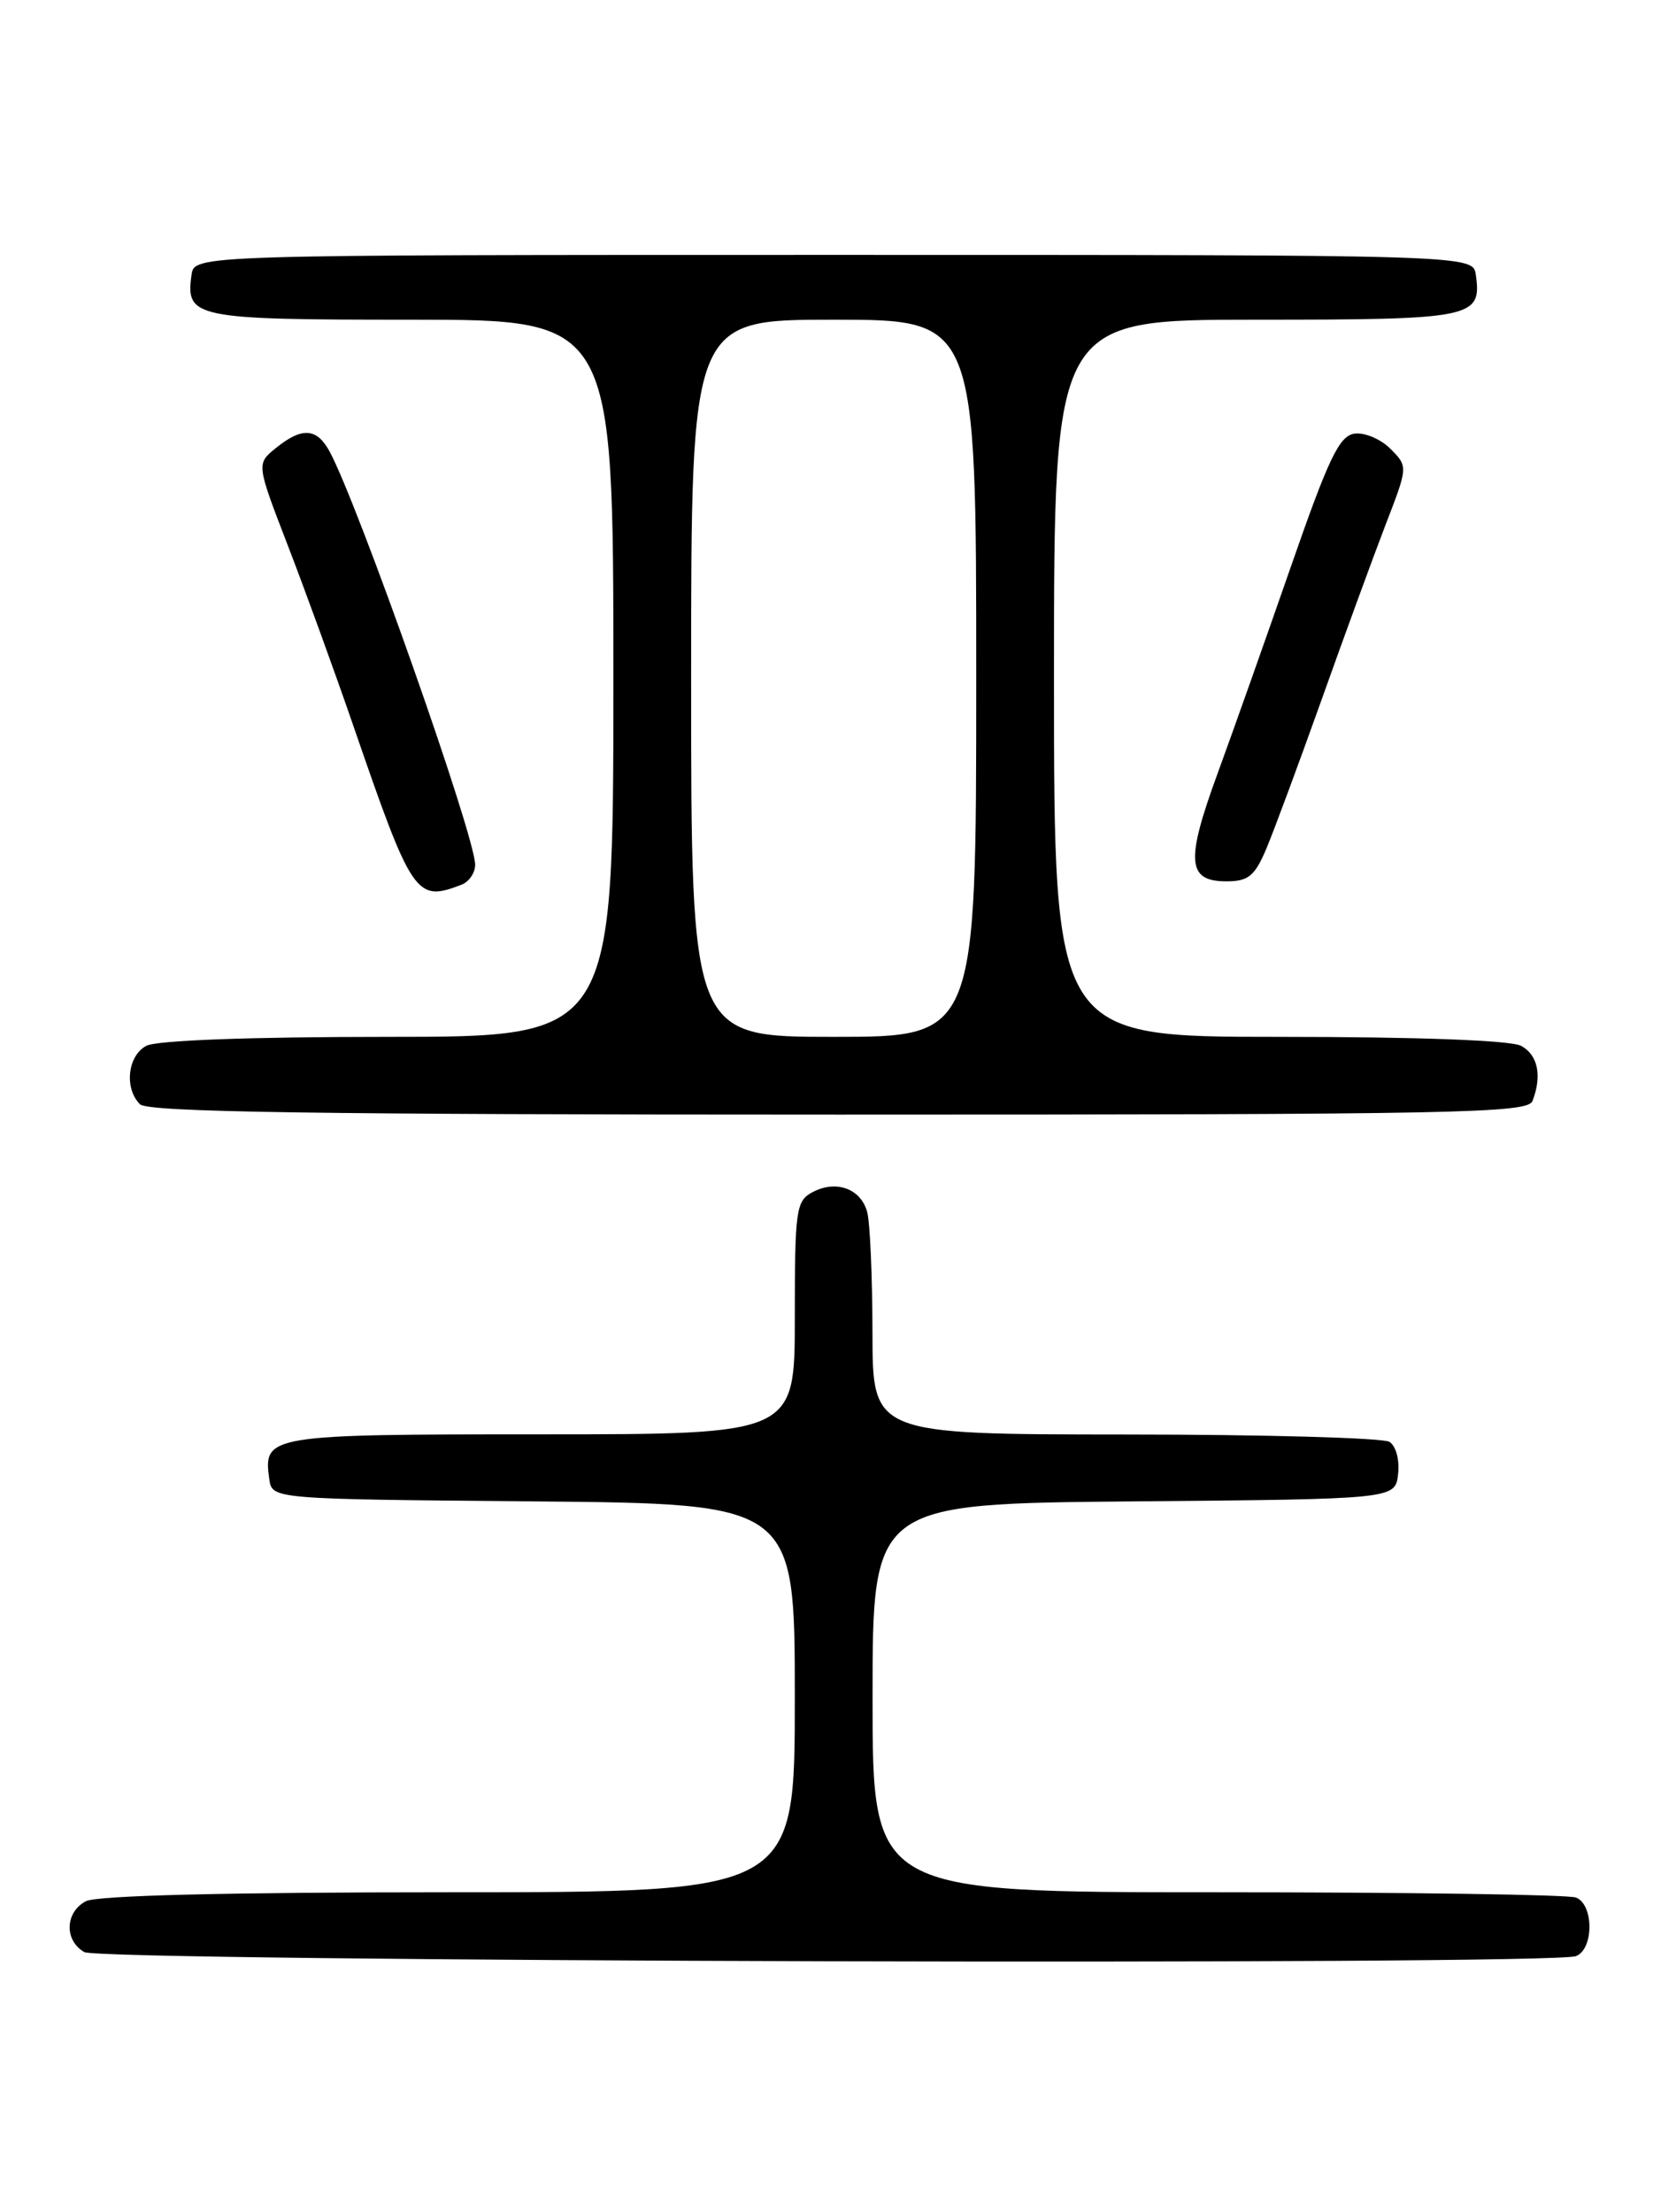 <?xml version="1.0" encoding="UTF-8" standalone="no"?>
<!DOCTYPE svg PUBLIC "-//W3C//DTD SVG 1.1//EN" "http://www.w3.org/Graphics/SVG/1.1/DTD/svg11.dtd" >
<svg xmlns="http://www.w3.org/2000/svg" xmlns:xlink="http://www.w3.org/1999/xlink" version="1.1" viewBox="0 0 194 256">
 <g >
 <path fill="currentColor"
d=" M 182.42 226.39 C 184.50 225.59 184.50 220.41 182.42 219.61 C 181.55 219.27 162.87 219.00 140.92 219.00 C 101.00 219.00 101.00 219.00 101.00 196.51 C 101.00 174.03 101.00 174.03 131.25 173.76 C 161.50 173.50 161.50 173.50 161.83 170.61 C 162.02 168.97 161.59 167.35 160.83 166.87 C 160.10 166.41 146.34 166.02 130.25 166.02 C 101.00 166.00 101.00 166.00 100.99 154.25 C 100.98 147.79 100.71 141.50 100.38 140.28 C 99.65 137.56 96.77 136.52 94.04 137.98 C 92.14 138.99 92.00 140.01 92.00 152.54 C 92.00 166.00 92.00 166.00 62.62 166.00 C 30.98 166.00 30.45 166.09 31.17 171.19 C 31.50 173.50 31.50 173.50 61.75 173.76 C 92.00 174.03 92.00 174.03 92.00 196.51 C 92.00 219.00 92.00 219.00 51.93 219.00 C 26.23 219.00 11.18 219.37 9.93 220.04 C 7.52 221.33 7.42 224.56 9.75 225.92 C 11.65 227.03 179.57 227.49 182.42 226.39 Z  M 177.39 127.42 C 178.52 124.49 178.01 122.08 176.07 121.04 C 174.87 120.40 164.12 120.00 148.07 120.00 C 122.00 120.00 122.00 120.00 122.00 78.50 C 122.00 37.00 122.00 37.00 145.38 37.00 C 170.54 37.00 171.53 36.80 170.83 31.81 C 170.50 29.50 170.50 29.50 96.50 29.50 C 22.50 29.50 22.50 29.50 22.17 31.81 C 21.47 36.80 22.46 37.00 47.62 37.00 C 71.00 37.00 71.00 37.00 71.00 78.50 C 71.00 120.00 71.00 120.00 44.93 120.00 C 28.88 120.00 18.13 120.40 16.93 121.04 C 14.77 122.19 14.36 125.96 16.20 127.80 C 17.11 128.71 36.44 129.00 97.09 129.00 C 168.84 129.00 176.85 128.84 177.39 127.42 Z  M 53.42 102.39 C 54.29 102.06 55.00 101.02 55.00 100.08 C 55.00 96.77 41.49 58.44 38.15 52.25 C 36.67 49.52 34.96 49.41 31.95 51.84 C 29.67 53.68 29.67 53.68 33.30 63.09 C 35.30 68.27 38.72 77.67 40.90 84.00 C 47.73 103.81 48.14 104.42 53.42 102.39 Z  M 146.57 98.25 C 147.44 96.19 150.32 88.42 152.97 81.00 C 155.61 73.58 158.95 64.46 160.38 60.74 C 162.99 53.99 162.99 53.99 160.93 51.93 C 159.80 50.80 157.93 50.02 156.77 50.19 C 155.02 50.45 153.78 53.05 149.45 65.50 C 146.58 73.75 142.75 84.57 140.93 89.54 C 137.22 99.67 137.41 102.00 141.96 102.00 C 144.49 102.00 145.23 101.40 146.57 98.25 Z  M 80.00 78.50 C 80.00 37.00 80.00 37.00 96.50 37.00 C 113.00 37.00 113.00 37.00 113.00 78.50 C 113.00 120.00 113.00 120.00 96.50 120.00 C 80.00 120.00 80.00 120.00 80.00 78.50 Z "/>
</g>
</svg>